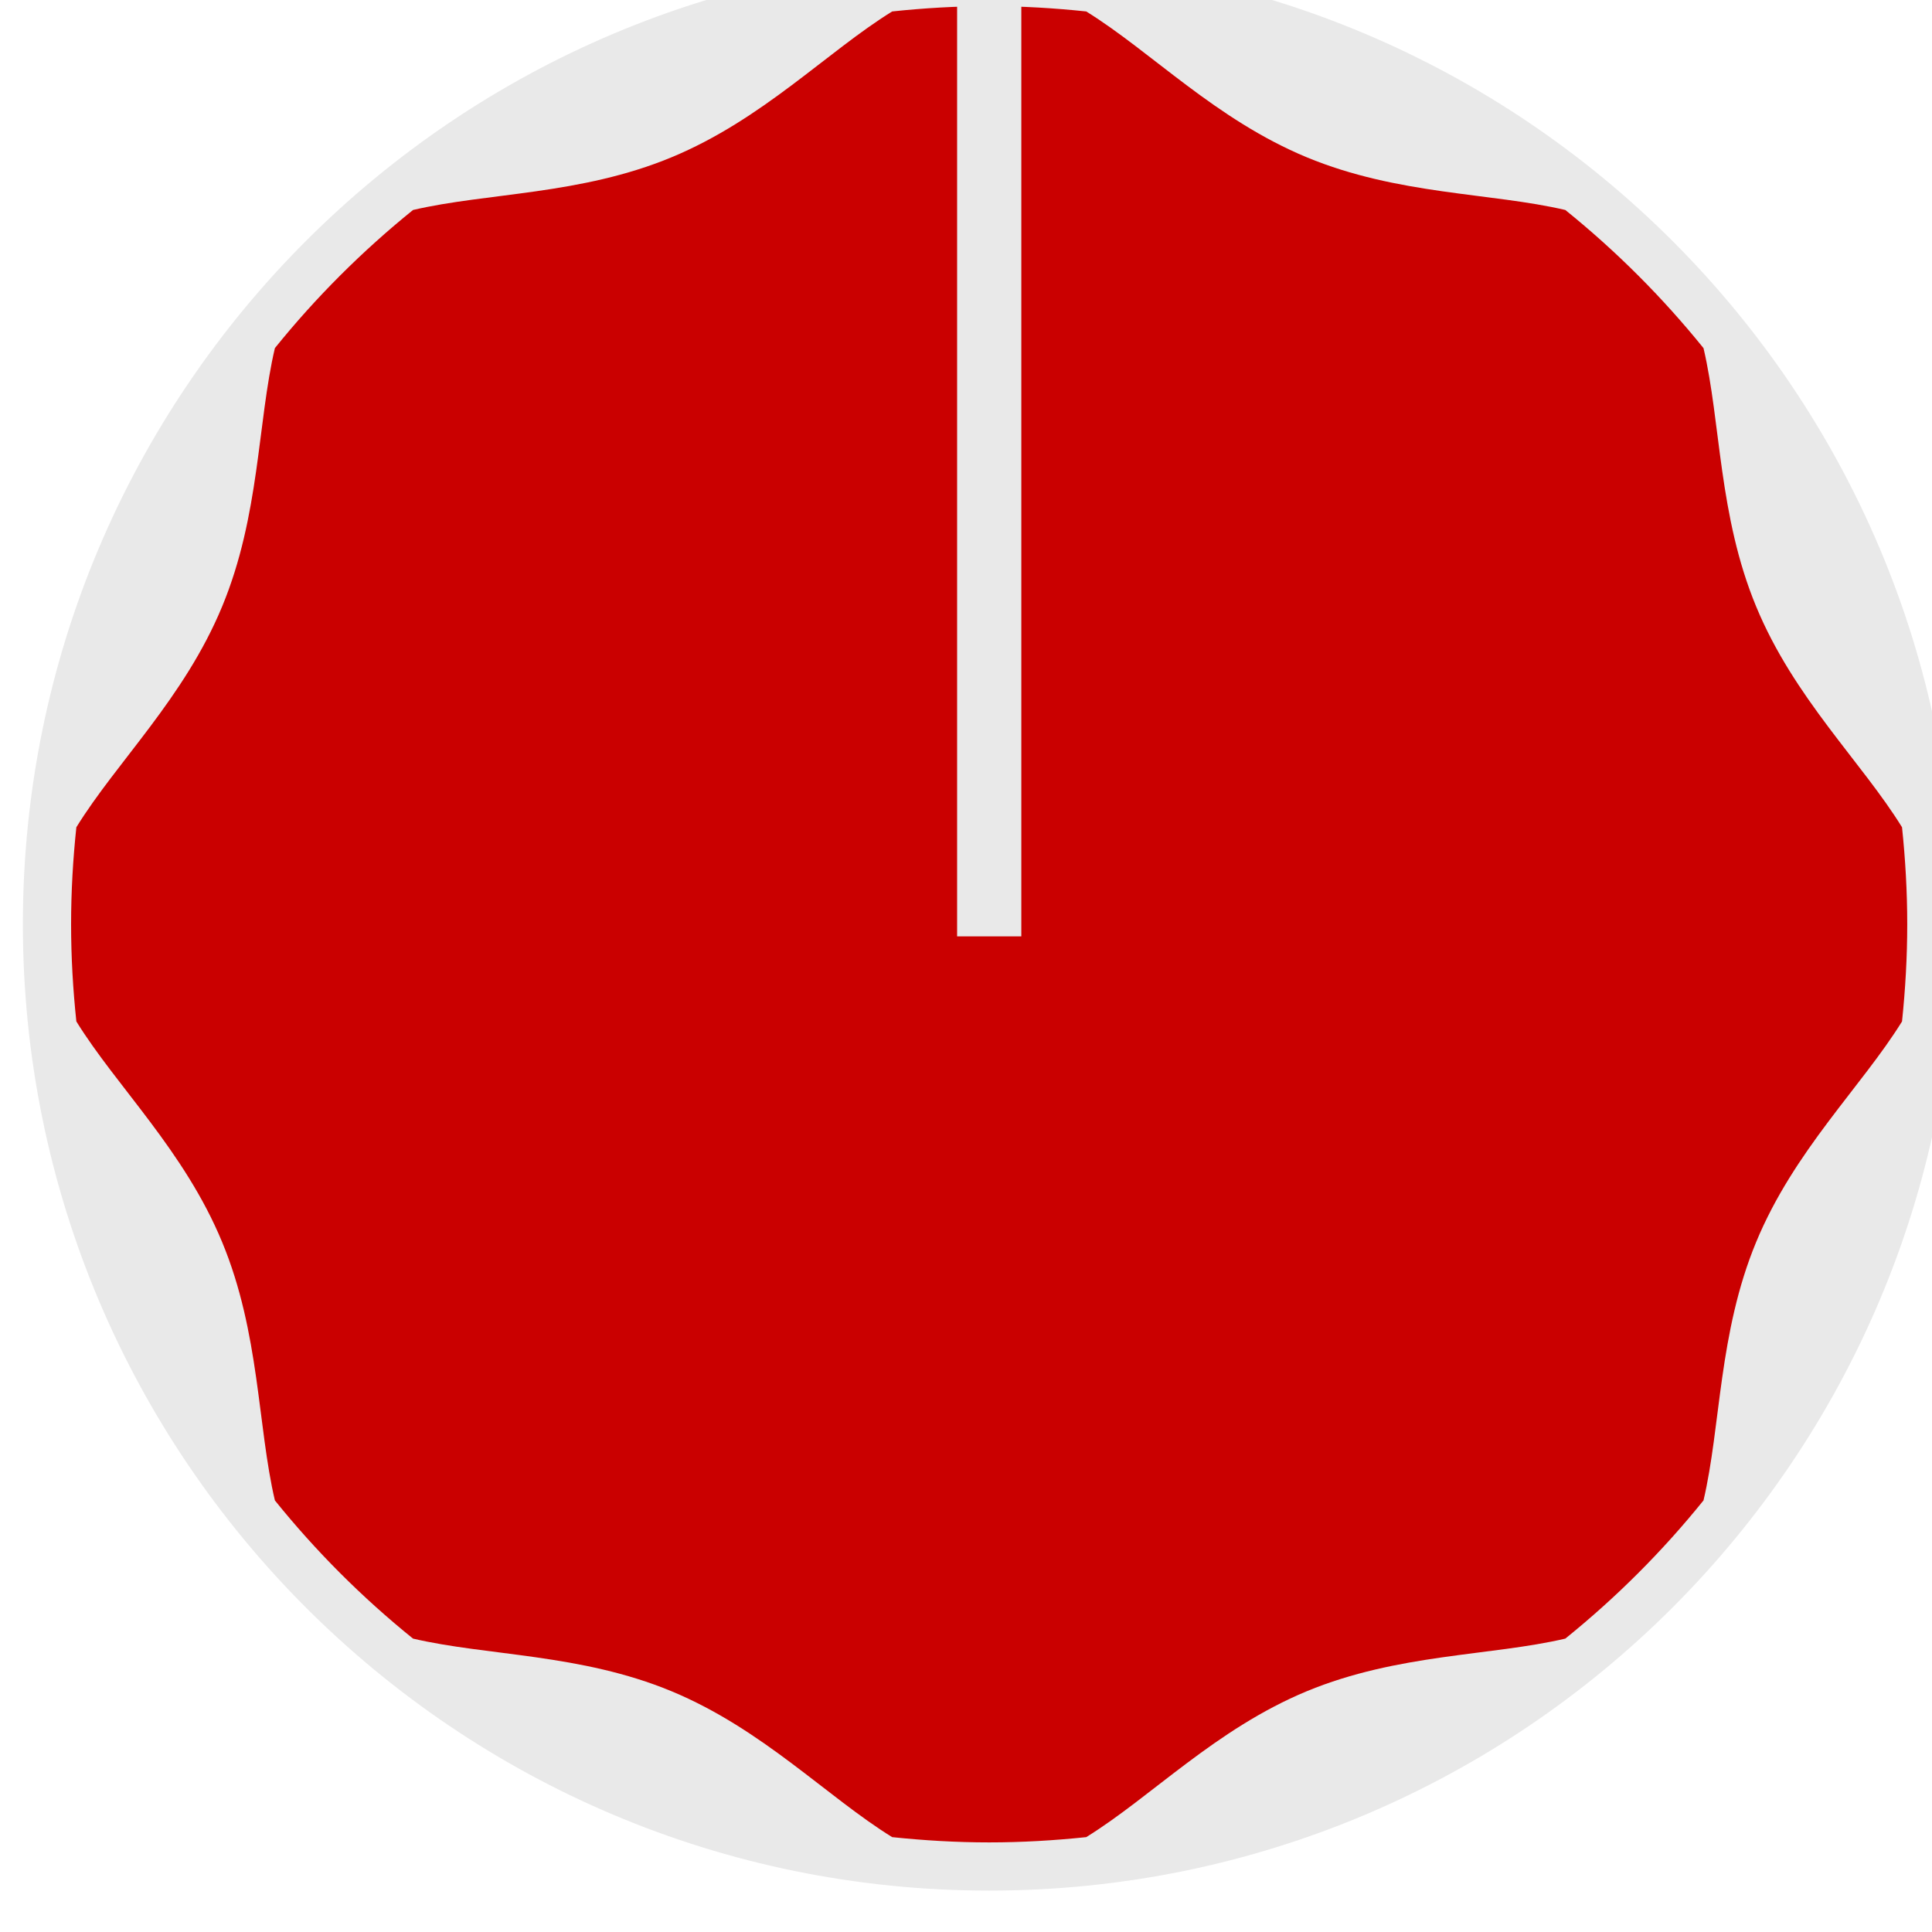 <?xml version="1.0" encoding="UTF-8" standalone="no"?>
<svg
   xmlns:dc="http://purl.org/dc/elements/1.1/"
   xmlns:cc="http://creativecommons.org/ns#"
   xmlns:rdf="http://www.w3.org/1999/02/22-rdf-syntax-ns#"
   xmlns:svg="http://www.w3.org/2000/svg"
   xmlns="http://www.w3.org/2000/svg"
   xmlns:sodipodi="http://sodipodi.sourceforge.net/DTD/sodipodi-0.dtd"
   xmlns:inkscape="http://www.inkscape.org/namespaces/inkscape"
   width="20"
   height="20"
   viewBox="0 0 14.287 14.287"
   version="1.1"
   id="svg16908"
   inkscape:version="1.0.1 (3bc2e813f5, 2020-09-07)"
   sodipodi:docname="SmallRedKnob.svg">
  <defs
     id="defs16902">
    <clipPath
       clipPathUnits="userSpaceOnUse"
       id="clipPath6367">
      <path
         d="M 0,3193 H 2089 V 0 H 0 Z"
         id="path6365"
         inkscape:connector-curvature="0" />
    </clipPath>
  </defs>
  <sodipodi:namedview
     scale-x="2.7"
     id="base"
     pagecolor="#ffffff"
     bordercolor="#666666"
     borderopacity="1.0"
     inkscape:pageopacity="0.0"
     inkscape:pageshadow="2"
     inkscape:zoom="27.971627"
     inkscape:cx="17.649231"
     inkscape:cy="12.160454"
     inkscape:document-units="mm"
     inkscape:current-layer="g6447"
     showgrid="false"
     fit-margin-top="0"
     fit-margin-left="0"
     fit-margin-right="0"
     fit-margin-bottom="0"
     inkscape:window-width="1920"
     inkscape:window-height="1016"
     inkscape:window-x="0"
     inkscape:window-y="27"
     inkscape:window-maximized="1"
     units="px"
     inkscape:document-rotation="0" />
  <g
     inkscape:label="Layer 1"
     inkscape:groupmode="layer"
     id="layer1"
     transform="translate(-230.096,-118.47)">
    <g
       id="g2012"
       transform="matrix(0.397,0,0,-0.397,-284.352,1064.726)"
       style="stroke-width:0.889">
      <g
         transform="translate(1332.265,2366.3)"
         id="g6443"
         style="stroke-width:0.889">
        <path
           inkscape:connector-curvature="0"
           id="path6445"
           style="fill:#e9e9e9;fill-opacity:1;fill-rule:nonzero;stroke:none;stroke-width:0.889"
           d="m 0,0 c 0,-9.941 -8.06,-18 -18,-18 -9.941,0 -18,8.059 -18,18 0,9.941 8.059,18 18,18 C -8.06,18 0,9.941 0,0" />
      </g>
      <g
         transform="translate(1332.163,2368.202)"
         id="g6447"
         style="stroke-width:0.889">
        <path
           inkscape:connector-curvature="0"
           id="path6449"
           style="fill:#ca0000;fill-opacity:1;fill-rule:evenodd;stroke:none;stroke-width:0.844"
           d="m -0.895,-0.095 c -0.75,1.215 -2.014,2.41 -2.717,4.111 -0.703,1.695 -0.656,3.429 -0.981,4.814 -0.765,0.947 -1.625,1.807 -2.574,2.573 -1.386,0.324 -3.118,0.278 -4.815,0.981 -1.7,0.705 -2.896,1.966 -4.109,2.717 -0.594,0.063 -1.197,0.099 -1.807,0.099 -0.612,0 -1.215,-0.036 -1.808,-0.099 -1.215,-0.751 -2.41,-2.012 -4.111,-2.717 -1.695,-0.703 -3.427,-0.657 -4.814,-0.981 -0.947,-0.766 -1.809,-1.625 -2.573,-2.573 -0.325,-1.385 -0.279,-3.119 -0.983,-4.814 -0.703,-1.7 -1.966,-2.896 -2.715,-4.111 -0.063,-0.594 -0.098,-1.197 -0.098,-1.807 0,-0.611 0.035,-1.214 0.098,-1.81 0.75,-1.213 2.012,-2.408 2.715,-4.109 0.704,-1.695 0.658,-3.429 0.983,-4.813 0.764,-0.948 1.625,-1.809 2.573,-2.574 1.387,-0.325 3.119,-0.278 4.814,-0.98 1.7,-0.706 2.896,-1.967 4.111,-2.718 0.593,-0.062 1.196,-0.098 1.808,-0.098 0.61,0 1.213,0.036 1.807,0.098 1.213,0.75 2.408,2.012 4.109,2.718 1.697,0.702 3.429,0.655 4.815,0.98 0.948,0.765 1.809,1.625 2.574,2.574 0.325,1.384 0.278,3.118 0.981,4.813 0.703,1.7 1.966,2.896 2.717,4.109 0.062,0.596 0.097,1.199 0.097,1.81 0,0.61 -0.035,1.213 -0.097,1.807" />
      </g>
      <g
         transform="translate(1314.863,2384.231)"
         id="g6451"
         style="fill:#e9e9e9;fill-opacity:1;stroke-width:0.889">
        <path
           inkscape:connector-curvature="0"
           id="path6453"
           style="fill:#e9e9e9;fill-opacity:1;fill-rule:evenodd;stroke:none;stroke-width:0.889"
           d="M 0,0 C -0.195,0.045 -0.393,0.069 -0.598,0.069 -0.804,0.069 -1.002,0.045 -1.196,0 V -18.157 H 0 Z" />
      </g>
    </g>
  </g>
</svg>
